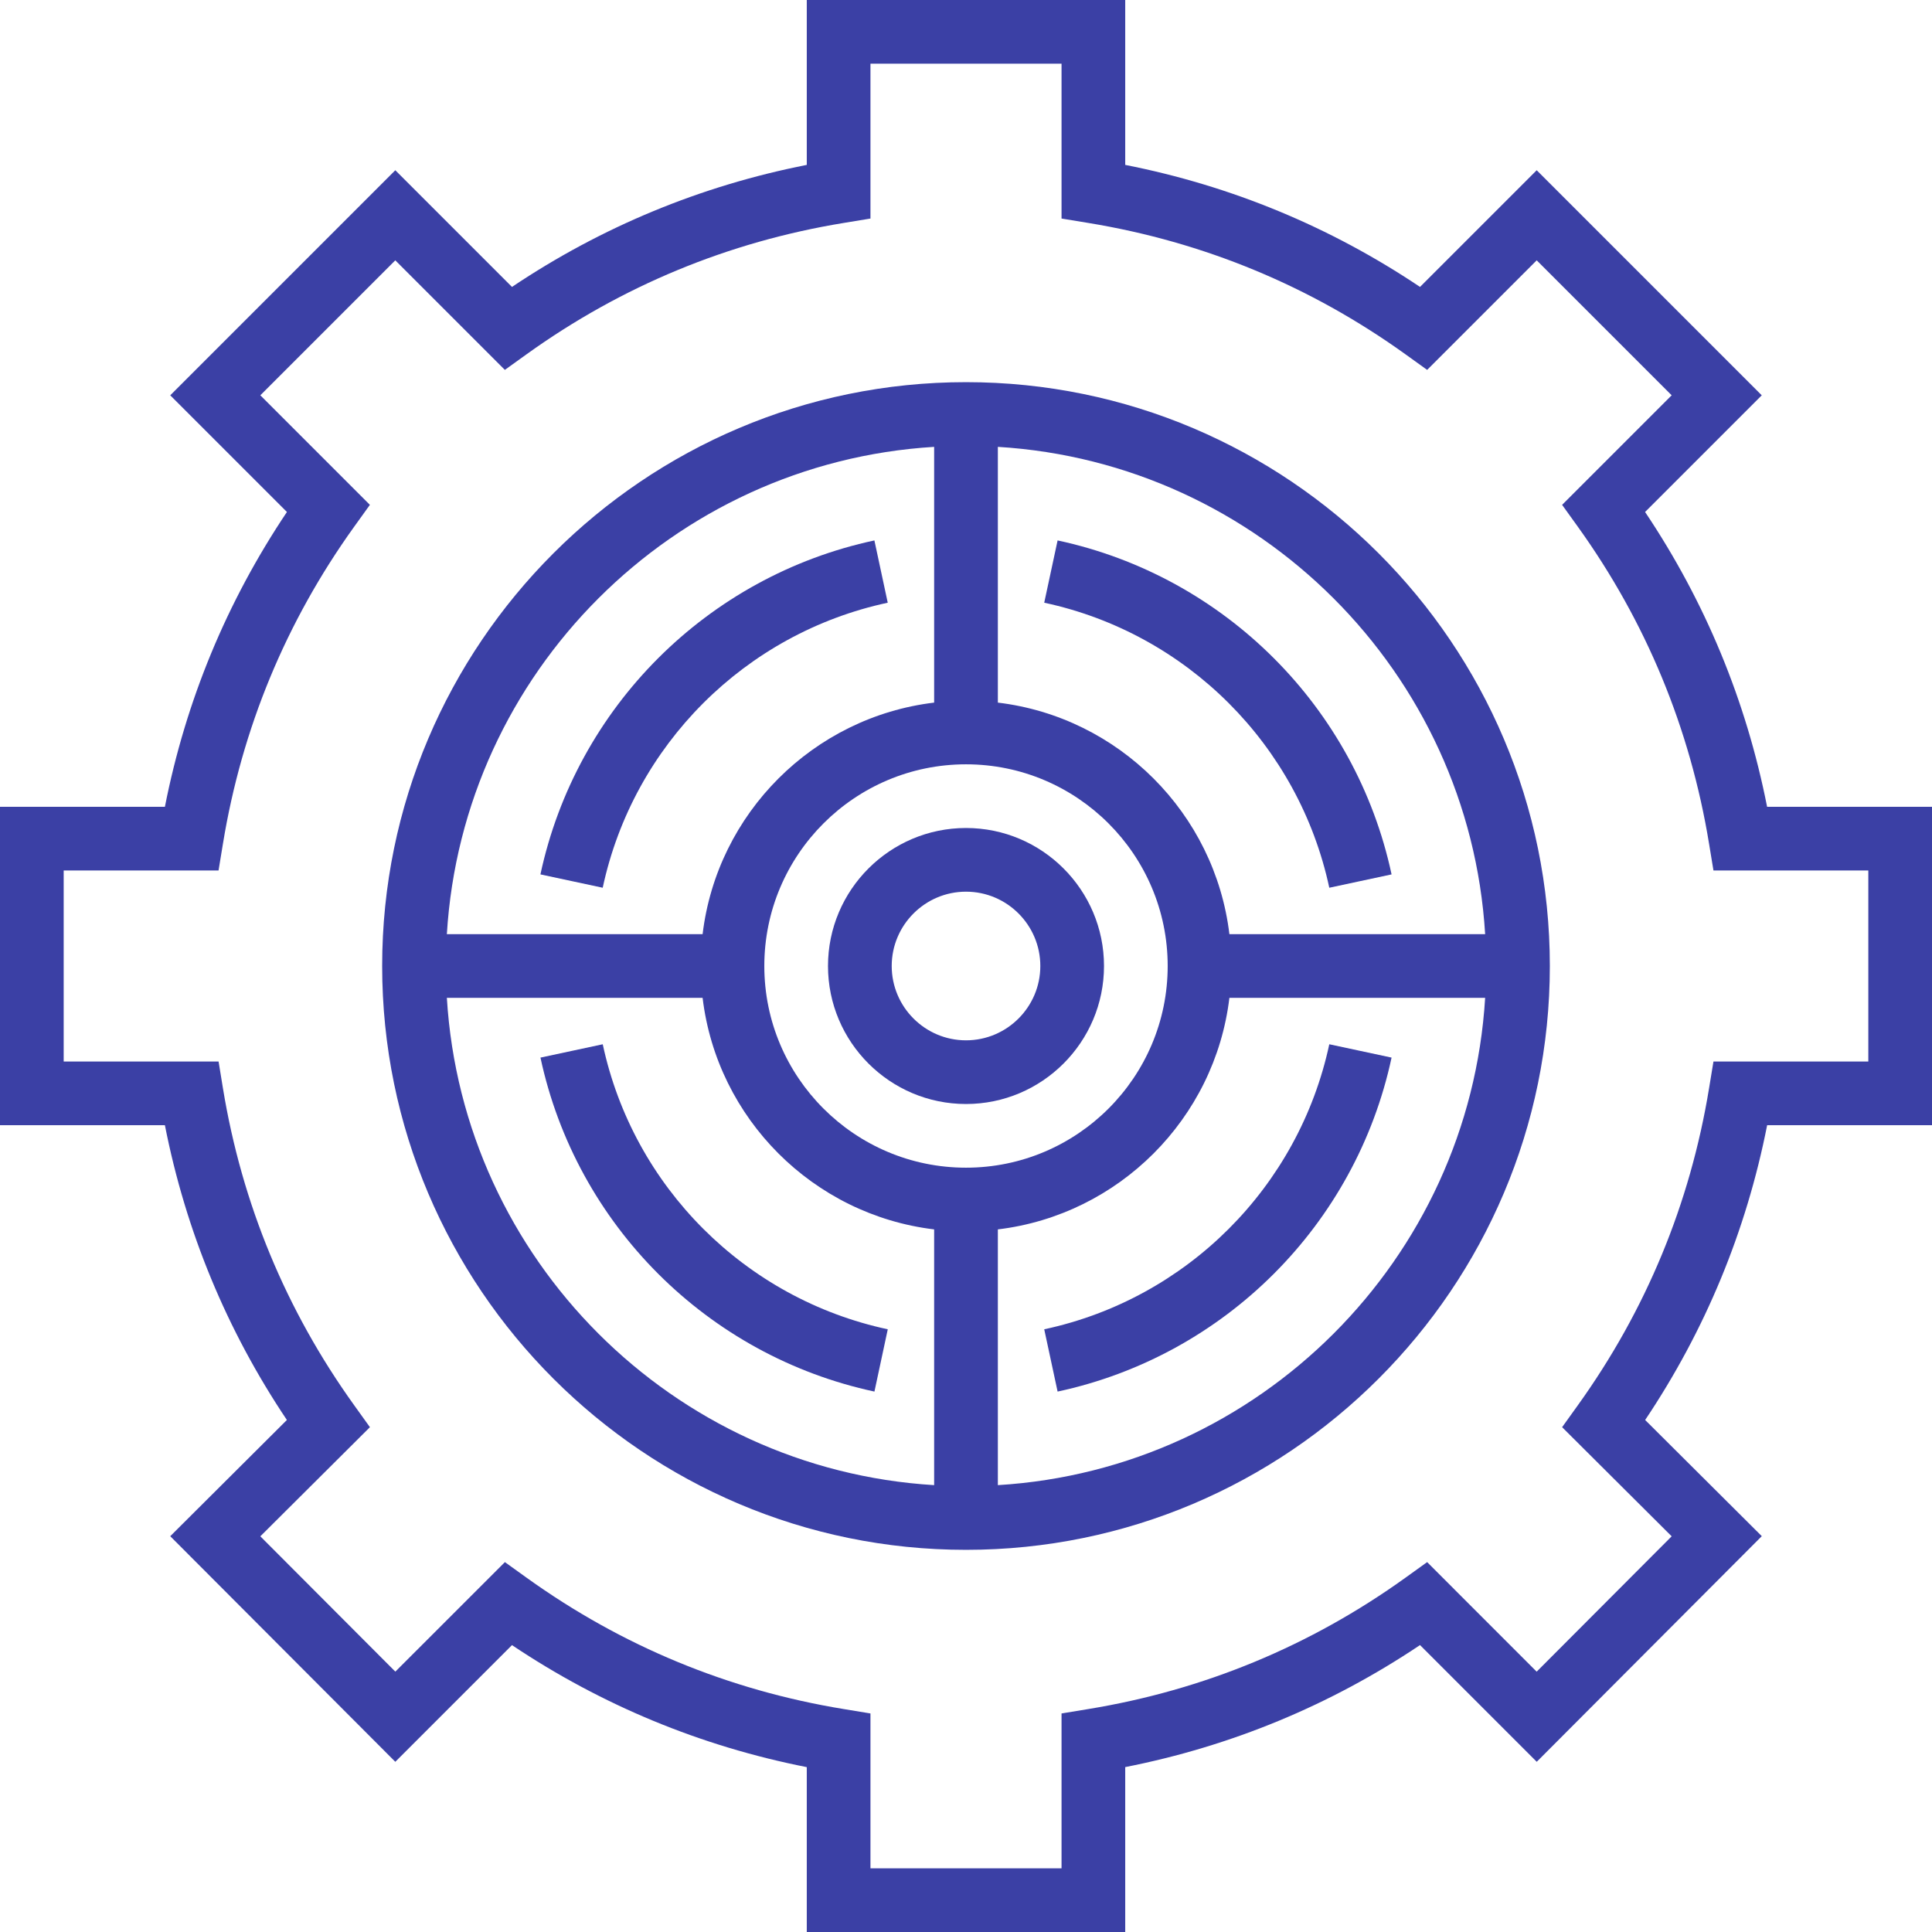 <svg width="51" height="51" viewBox="0 0 51 51" fill="none" xmlns="http://www.w3.org/2000/svg">
<path d="M46.647 21.297V21.297C46.095 18.496 45.014 15.884 43.426 13.515L46.506 10.435L40.565 4.494L37.485 7.574C35.116 5.986 32.504 4.905 29.703 4.353V0H21.297V4.353C18.496 4.905 15.884 5.986 13.515 7.574L10.435 4.494L4.494 10.435L7.574 13.515C5.986 15.884 4.905 18.496 4.353 21.297H0V29.703H4.353C4.905 32.504 5.985 35.115 7.573 37.484L4.494 40.552L10.435 46.507L13.515 43.427C15.885 45.014 18.496 46.095 21.297 46.648V51H29.703V46.647C32.504 46.095 35.116 45.014 37.485 43.426L40.566 46.507L46.507 40.551L43.428 37.484C45.015 35.115 46.096 32.503 46.648 29.703H51V21.297H46.647V21.297ZM49.319 28.022H45.231L45.115 28.727C44.616 31.773 43.451 34.588 41.653 37.093L41.236 37.674L44.128 40.555L40.564 44.128L37.673 41.236L37.093 41.653C34.588 43.451 31.773 44.616 28.727 45.115L28.022 45.231V49.319H22.978V45.231L22.273 45.115C19.227 44.616 16.412 43.451 13.908 41.653L13.328 41.236L10.436 44.127L6.872 40.555L9.765 37.674L9.348 37.093C7.549 34.588 6.384 31.773 5.885 28.727L5.77 28.022H1.681V22.978H5.769L5.885 22.273C6.384 19.227 7.549 16.412 9.347 13.907L9.764 13.327L6.872 10.435L10.435 6.872L13.327 9.764L13.907 9.347C16.412 7.549 19.227 6.384 22.273 5.885L22.978 5.769V1.681H28.022V5.769L28.727 5.885C31.773 6.384 34.588 7.549 37.093 9.347L37.673 9.764L40.565 6.872L44.128 10.435L41.236 13.327L41.653 13.907C43.451 16.412 44.616 19.227 45.115 22.273L45.231 22.978H49.319V28.022H49.319Z" fill="#3B40A5"/>
<path d="M25.5 10.088C17.002 10.088 10.088 17.002 10.088 25.5C10.088 33.998 17.002 40.912 25.5 40.912C33.998 40.912 40.912 33.998 40.912 25.5C40.912 17.002 33.998 10.088 25.5 10.088ZM26.341 11.796C33.244 12.215 38.785 17.756 39.204 24.659H32.453C32.07 21.468 29.533 18.93 26.341 18.547V11.796ZM24.659 11.796V18.547C21.468 18.93 18.93 21.467 18.547 24.659H11.796C12.215 17.756 17.756 12.215 24.659 11.796ZM24.659 39.204C17.756 38.785 12.215 33.243 11.796 26.341H18.547C18.93 29.532 21.467 32.069 24.659 32.453V39.204ZM20.176 25.5C20.176 22.564 22.564 20.176 25.5 20.176C28.436 20.176 30.824 22.564 30.824 25.5C30.824 28.436 28.436 30.824 25.5 30.824C22.564 30.824 20.176 28.436 20.176 25.5ZM26.341 39.204V32.453C29.532 32.07 32.07 29.533 32.453 26.341H39.204C38.785 33.244 33.244 38.785 26.341 39.204Z" fill="#3B40A5"/>
<path d="M27.918 14.266L27.565 15.91C31.33 16.716 34.283 19.67 35.09 23.434L36.734 23.082C35.789 18.671 32.328 15.211 27.918 14.266Z" fill="#3B40A5"/>
<path d="M23.082 14.266C18.672 15.211 15.211 18.671 14.266 23.082L15.91 23.434C16.716 19.67 19.67 16.716 23.434 15.91L23.082 14.266Z" fill="#3B40A5"/>
<path d="M15.911 27.566L14.267 27.918C15.212 32.329 18.672 35.789 23.083 36.734L23.435 35.09C19.671 34.284 16.717 31.33 15.911 27.566Z" fill="#3B40A5"/>
<path d="M35.09 27.566C34.283 31.33 31.33 34.284 27.565 35.09L27.918 36.734C32.328 35.789 35.789 32.329 36.734 27.918L35.09 27.566Z" fill="#3B40A5"/>
<path d="M25.5 21.857C23.492 21.857 21.857 23.491 21.857 25.5C21.857 27.509 23.492 29.143 25.5 29.143C27.509 29.143 29.143 27.509 29.143 25.5C29.143 23.491 27.509 21.857 25.5 21.857ZM25.5 27.462C24.419 27.462 23.539 26.581 23.539 25.5C23.539 24.419 24.419 23.538 25.5 23.538C26.582 23.538 27.462 24.419 27.462 25.5C27.462 26.581 26.582 27.462 25.5 27.462Z" fill="#3B40A5"/>
</svg>
